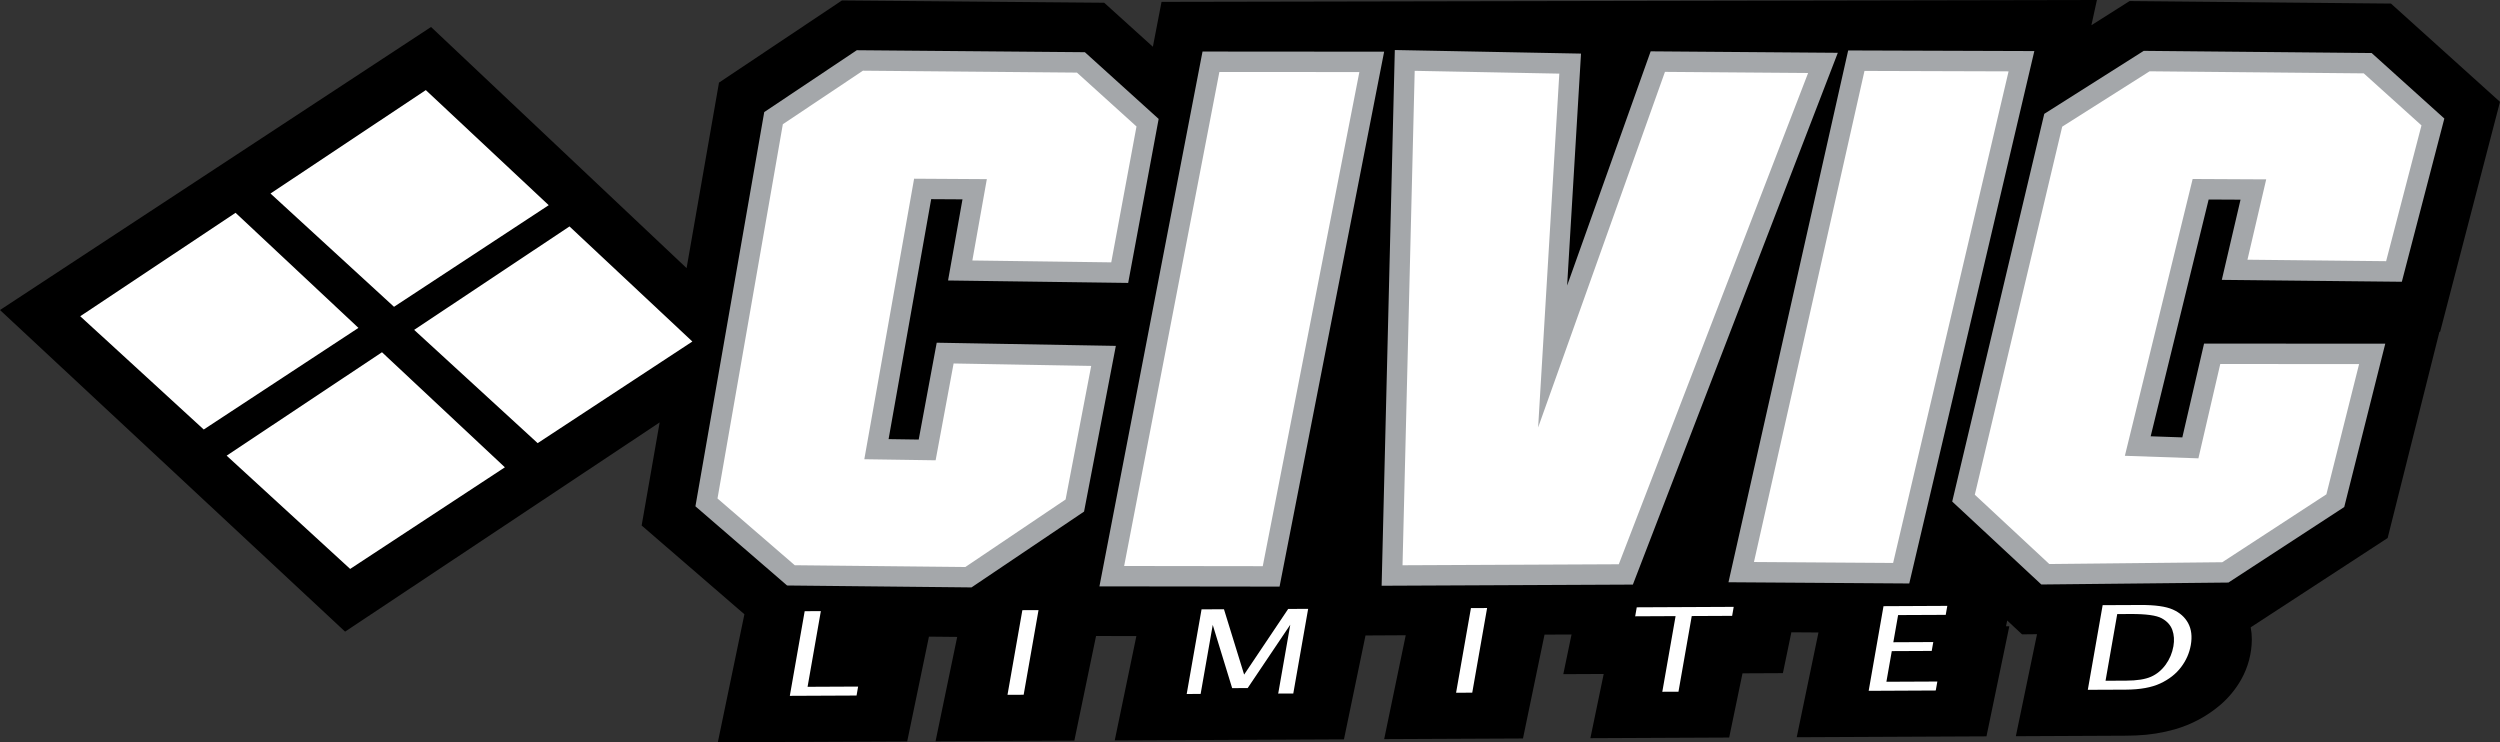 <?xml version="1.0" encoding="utf-8"?>
<!-- Generator: Adobe Illustrator 24.2.1, SVG Export Plug-In . SVG Version: 6.00 Build 0)  -->
<svg version="1.2" baseProfile="tiny" id="Layer_1" xmlns="http://www.w3.org/2000/svg" xmlns:xlink="http://www.w3.org/1999/xlink"
	 x="0px" y="0px" viewBox="0 0 1056.38 313.65" overflow="visible" xml:space="preserve">
<rect x="0" y="0" width="1056.38" height="313.65" fill="#333333" stroke="none"/>
<g>
	<g>
		<path fill-rule="evenodd" d="M392.53,269.01l-9.19,44.27l-80.02,0.37l11.23-54.09l-43.42-37.51l7.61-43.56L145.82,266.9L0,131
			L182.14,11.4l107.98,101.89l13.69-78.38l51.95-34.72l110.82,0.97l20.57,18.6l3.66-18.97L886.06,0l-2.34,10.67l16.14-10.22
			l110.45,1.06l46.07,41.53l-25.3,97.17l-0.29,0l-21.88,87.13l-57.87,37.74c0.32,1.68,0.48,3.39,0.48,5.11
			c-0.04,5.91-1.57,11.7-4.45,16.86c-2.34,4.16-5.4,7.87-9.04,10.96c-5.54,4.68-12.01,8.14-18.98,10.15
			c-5.33,1.52-10.82,2.39-16.36,2.6c-1.43,0.07-2.87,0.11-4.3,0.11l-46.59,0.22l8.95-43.11l-6.32,0.07l-6.28-5.85l-0.5,2.43
			l1.4-0.01l-9.66,46.53l-80.18,0.37l9.19-44.26l-11.45-0.08l-3.58,17.26l-17.07,0.08l-5.63,27.13l-58.65,0.27l5.63-27.13
			l-17.07,0.08l3.48-16.76l-11.41,0.05l-9.11,43.89l-58.65,0.27l9.11-43.89L577,268.52l-9.11,43.9l-96.86,0.45l9.15-44.1
			l-17.04-0.02l-9.17,44.2l-58.65,0.27l9.15-44.09L392.53,269.01"/>
	</g>
	<g>
		<path fill-rule="evenodd" fill="#A4A7AA" d="M824.91,211.93l38.9-163.82l42.03-26.62l96.31,0.92l30.71,27.68l-17.96,68.97
			l-76.07-0.8l7.91-33.89l-13.47-0.07l-24.5,100.06l13.38,0.46l9.18-39.63l76.57,0.03l-17.34,69.03l-48.93,31.91l-79.06,0.82
			L824.91,211.93 M730.37,246.03l50.58-224.71l78.66,0.26l-52.85,224.97L730.37,246.03z M583.81,247.51l5.57-226.37l78.68,1.51
			l-5.87,98.01l35.3-98.97l79.08,0.62l-86.6,224.71L583.81,247.51z M464.57,247.77l43.56-225.99l76.74,0.06l-44.19,226.03
			L464.57,247.77z M322.93,47.36l39.11-26.14l96.38,0.84l31.17,28.19l-12.88,69.3l-76.11-1.03l6.1-34.29l-13.23-0.08l-18,101.4
			l12.73,0.19l7.61-40.93l75.69,1.34l-13.43,70.02l-47.56,32.04l-77.92-0.81l-38.74-33.46L322.93,47.36z"/>
	</g>
	<g>
		<path fill-rule="evenodd" fill="#FFFFFF" d="M871.39,53.52l-36.93,155.52l31.47,29.29l73.1-0.76l43.99-28.69l13.82-55.04
			l-58.66-0.03l-9.24,39.86l-31.07-1.07l28.64-116.97l31.08,0.16l-7.92,33.95l58.59,0.62l14.94-57.38L998.81,31l-90.5-0.87
			L871.39,53.52 M787.84,29.97l-46.7,207.51l58.8,0.4l48.79-207.72L787.84,29.97z M597.78,29.93l-5.14,208.92l91.38-0.42l80-207.59
			l-60.49-0.47l-53.59,150.24l8.95-149.5L597.78,29.93z M515.25,30.41l-40.24,208.75l58.57,0.08L574.4,30.45L515.25,30.41z
			 M364.63,29.87l-33.84,22.62l-27.61,158.14l32.65,28.21l72.08,0.75l42.36-28.54l10.82-56.43l-58.14-1.03l-7.6,40.91l-30.13-0.45
			l21.04-118.54l30.73,0.19l-6.12,34.37l58.69,0.79l10.67-57.42l-25.16-22.76L364.63,29.87z"/>
	</g>
	<g>
		<polyline fill-rule="evenodd" fill="#FFFFFF" points="333.74,294.03 340.02,258.26 346.85,258.23 341.24,290.21 362.6,290.11 
			361.94,293.9 333.74,294.03 		"/>
		<polyline fill-rule="evenodd" fill="#FFFFFF" points="425.72,293.6 432,257.83 438.83,257.8 432.55,293.57 425.72,293.6 		"/>
		<polyline fill-rule="evenodd" fill="#FFFFFF" points="501.44,293.25 507.72,257.48 517.19,257.44 525.71,285.05 544.32,257.31 
			552.76,257.27 546.48,293.04 540.11,293.07 545.21,263.97 527.21,290.74 520.65,290.77 512.45,264.05 507.33,293.22 
			501.44,293.25 		"/>
		<polyline fill-rule="evenodd" fill="#FFFFFF" points="615.27,292.72 621.55,256.95 628.38,256.92 622.1,292.69 615.27,292.72 		
			"/>
		<polyline fill-rule="evenodd" fill="#FFFFFF" points="702.41,292.31 708.02,260.34 690.95,260.42 691.61,256.62 732.58,256.43 
			731.92,260.23 714.85,260.31 709.24,292.28 702.41,292.31 		"/>
		<polyline fill-rule="evenodd" fill="#FFFFFF" points="789.61,291.91 795.88,256.14 822.84,256.01 822.17,259.81 802.05,259.9 
			800.03,271.38 816.91,271.3 816.25,275.05 799.38,275.13 797.1,288.08 818.63,287.98 817.96,291.77 789.61,291.91 		"/>
		<path fill-rule="evenodd" fill="#FFFFFF" d="M889.7,287.65l8.73-0.04c4.54-0.02,8.04-0.57,10.48-1.65
			c2.45-1.08,4.51-2.79,6.2-5.11c1.68-2.33,2.77-4.91,3.27-7.77c0.44-2.51,0.29-4.8-0.45-6.87c-0.74-2.07-2.23-3.72-4.48-4.95
			c-2.25-1.24-6.65-1.84-13.2-1.81l-5.61,0.03L889.7,287.65 M882.21,291.48l6.27-35.77l15.99-0.07c6.17-0.03,10.74,0.61,13.69,1.93
			c2.95,1.31,5.11,3.25,6.47,5.79c1.36,2.55,1.73,5.61,1.1,9.21c-0.6,3.4-1.97,6.52-4.13,9.36c-2.15,2.84-5.07,5.13-8.75,6.85
			c-3.68,1.72-8.53,2.6-14.55,2.63L882.21,291.48z"/>
	</g>
	<g>
		<polyline fill-rule="evenodd" fill="#FFFFFF" points="161.41,148.84 95.77,192.54 147.96,240.4 213.34,197.46 161.41,148.84 		"/>
	</g>
	<g>
		<polyline fill-rule="evenodd" fill="#FFFFFF" points="99.54,89.92 33.9,133.63 86.09,181.49 151.46,138.55 99.54,89.92 		"/>
	</g>
	<g>
		<polyline fill-rule="evenodd" fill="#FFFFFF" points="179.93,38.07 114.3,81.77 166.49,129.64 231.86,86.7 179.93,38.07 		"/>
	</g>
	<g>
		<polyline fill-rule="evenodd" fill="#FFFFFF" points="240.64,95.68 175,139.39 227.19,187.25 292.56,144.31 240.64,95.68 		"/>
	</g>
</g>
</svg>
